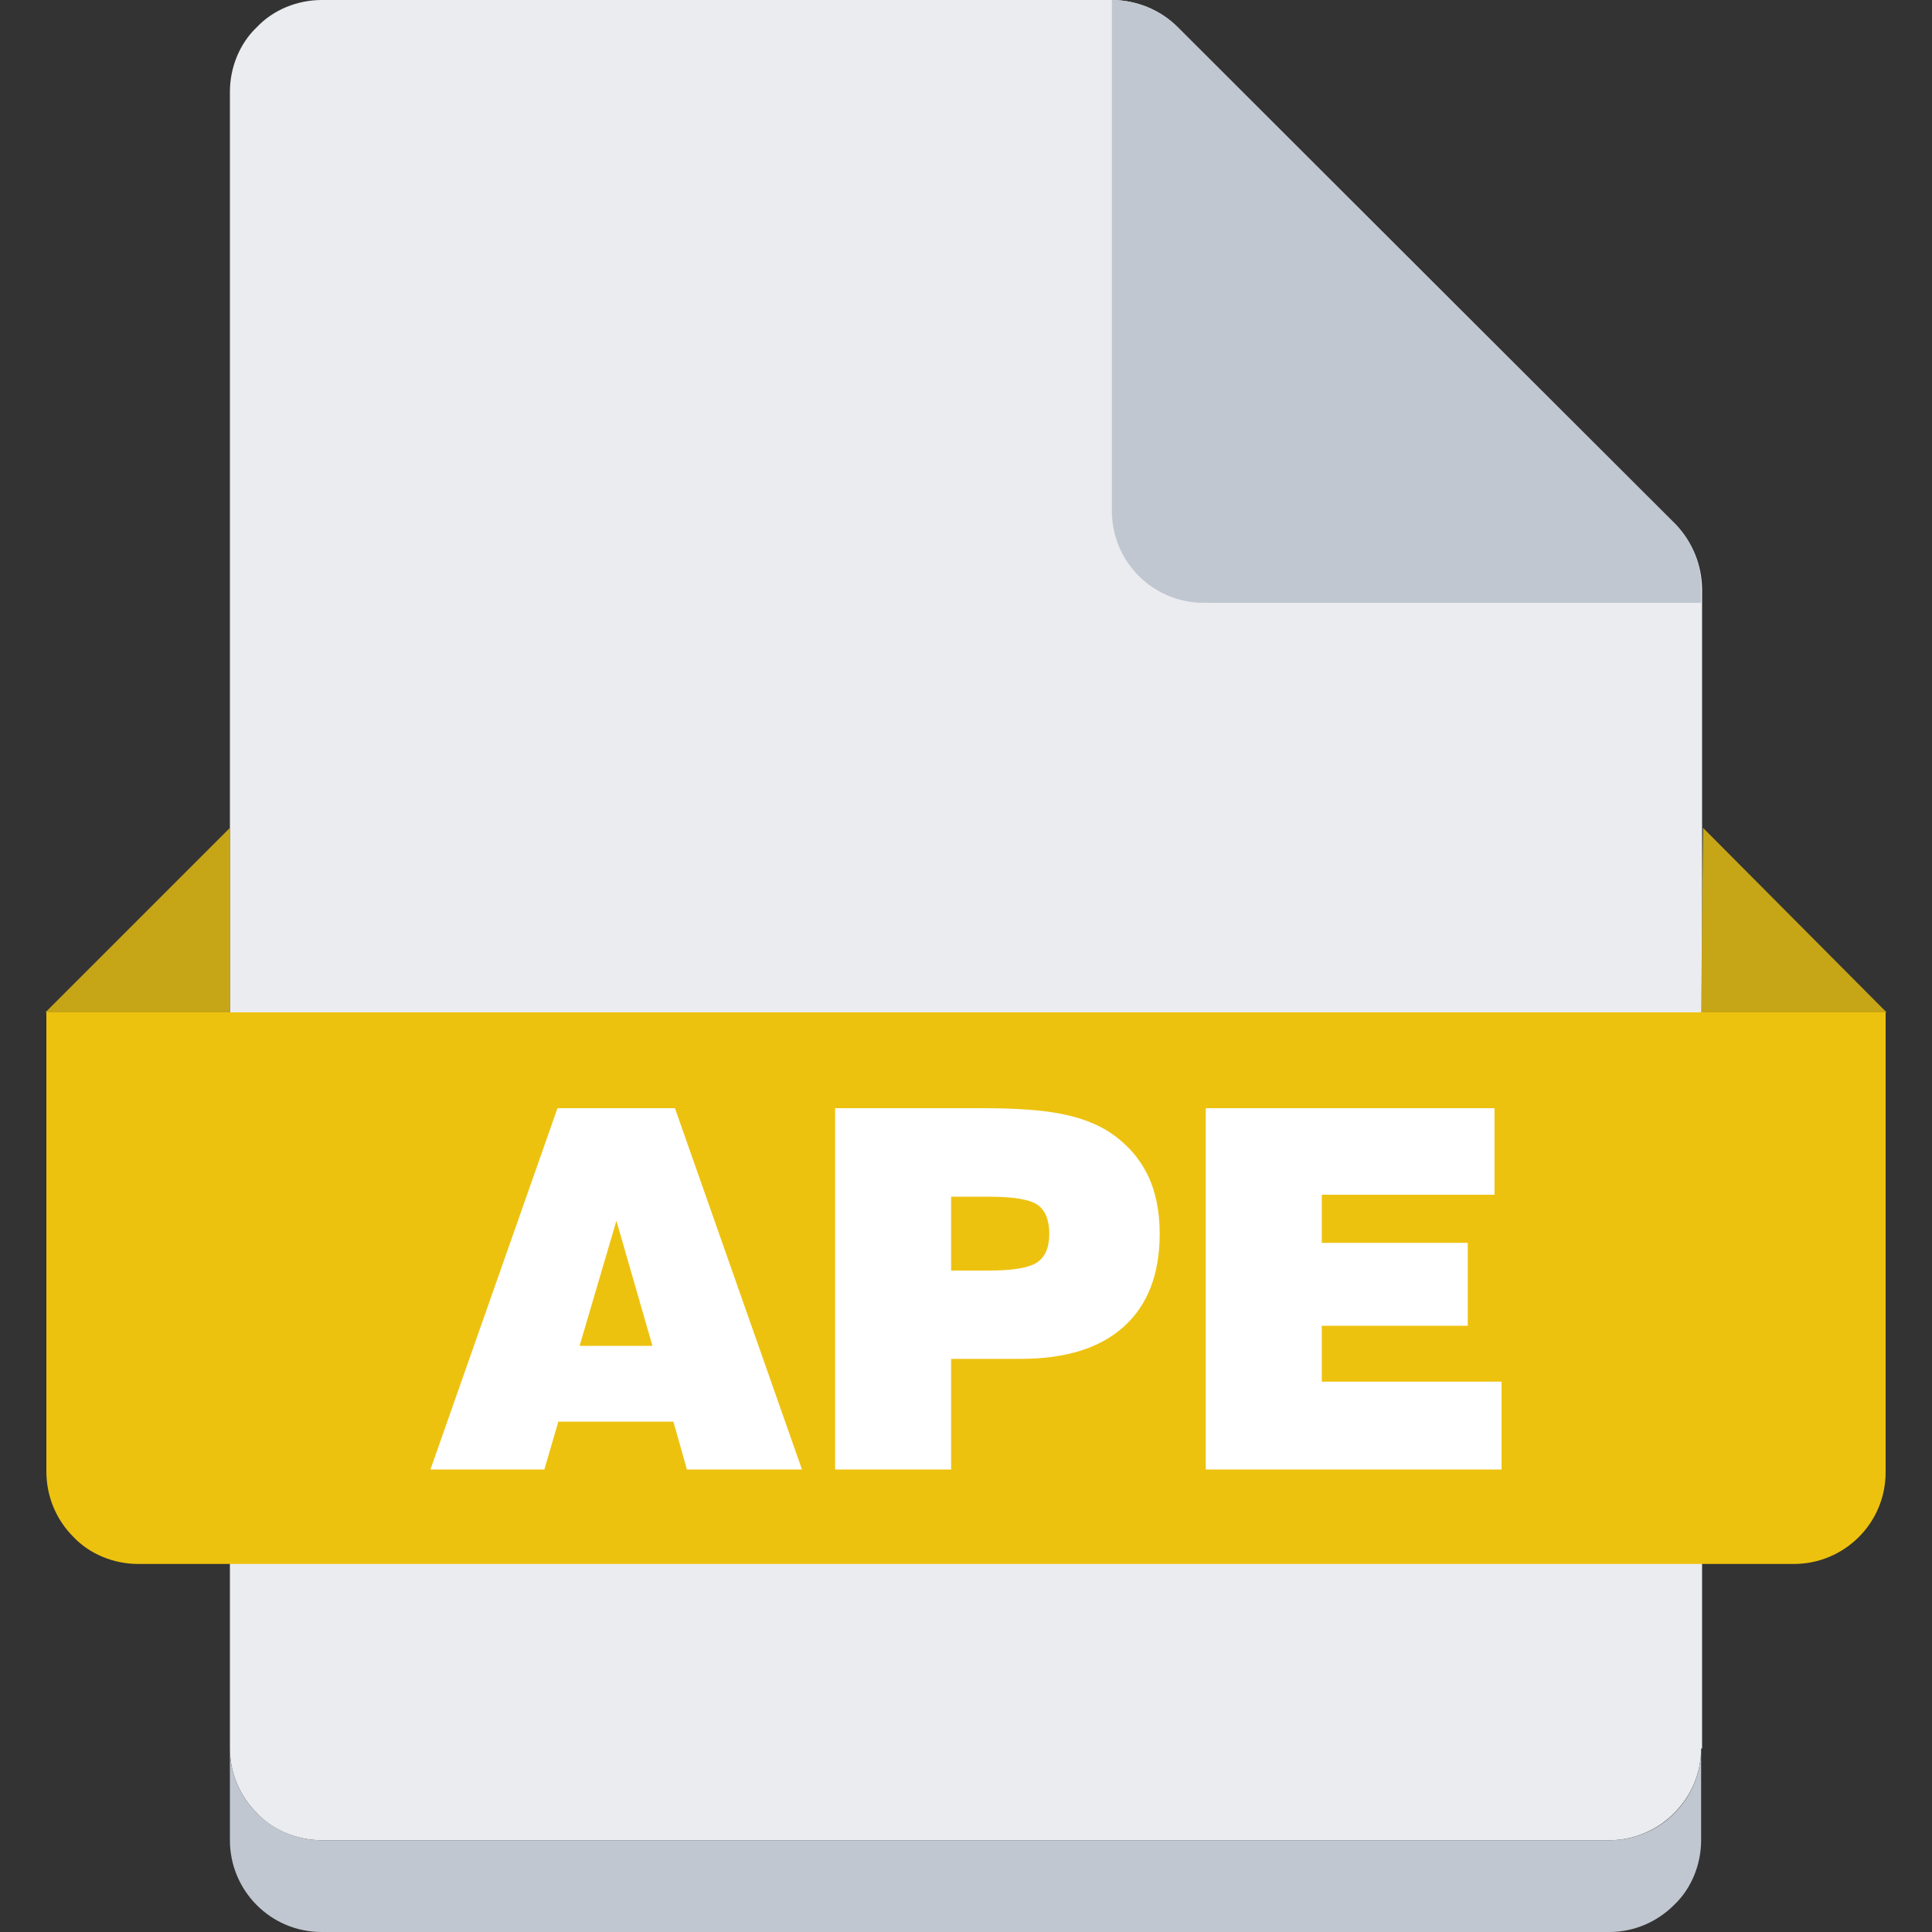 <?xml version="1.0" standalone="no"?><!DOCTYPE svg PUBLIC "-//W3C//DTD SVG 1.1//EN" "http://www.w3.org/Graphics/SVG/1.1/DTD/svg11.dtd"><svg class="icon" width="200px" height="200.00px" viewBox="0 0 1024 1024" version="1.1" xmlns="http://www.w3.org/2000/svg"><rect x="0" y="0" width="1024" height="1024" fill="#333333" stroke="none"/><path d="M901.632 926.72c0 12.8-5.12 25.088-14.336 34.304-9.216 9.216-21.504 14.336-34.304 14.336H170.496c-12.8 0-25.6-5.12-34.304-14.336-9.216-9.216-14.336-21.504-14.336-34.304V48.64c0-12.8 5.12-25.6 14.336-34.304C144.896 5.12 157.696 0 170.496 0h418.816c12.8 0 25.6 5.12 34.816 14.336l263.68 263.68c9.216 9.216 14.336 21.504 14.336 34.816V926.72h-0.512z" fill="#EBECF0" /><path d="M901.632 926.72v48.64c0 12.8-5.12 25.6-14.336 34.304-9.216 9.216-21.504 14.336-34.304 14.336H170.496c-27.136 0-48.64-22.016-48.64-48.64V926.72c0 12.8 5.12 25.088 14.336 34.304 9.216 9.216 21.504 14.336 34.304 14.336h682.496c27.136 0 48.64-22.016 48.64-48.64z" fill="#C1C7D0" /><path d="M24.064 536.576h975.36v243.712c0 27.136-22.016 48.64-48.64 48.64H73.216c-12.8 0-25.6-5.12-34.304-14.336-9.216-9.216-14.336-21.504-14.336-34.816v-243.2H24.064z" fill="#EDC20F" /><path d="M121.856 536.576V438.784L24.064 536.576h97.792z m779.776 0l1.024-97.792 97.28 97.792h-98.304z" fill="#C6A517" /><path d="M901.632 312.832v6.656h-263.68c-27.136 0-48.64-22.016-48.64-48.64V0c12.8 0 25.6 5.12 34.816 14.336l264.192 263.68c8.704 9.216 13.824 21.504 13.312 34.816z" fill="#C1C7D0" /><path d="M228.147 778.854l67.328-191.488h62.259l67.328 191.488H364.083l-7.168-25.344H295.936l-7.424 25.344H228.045z m79.053-65.536h38.605l-19.098-66.304-19.507 66.304zM442.624 778.854v-191.488h78.797c17.408 0 31.232 1.024 41.421 3.072s18.688 5.325 25.549 9.83c8.858 5.99 15.411 13.414 19.763 22.221s6.502 19.302 6.502 31.437c0 21.402-6.349 37.786-18.995 49.203s-30.874 17.101-54.733 17.101h-36.813v58.624H442.624z m61.491-105.421h19.763c12.8 0 21.402-1.434 25.754-4.301s6.502-7.936 6.502-15.206-2.099-12.493-6.246-15.36-12.8-4.301-26.01-4.301h-19.763v39.117zM639.078 778.854v-191.488h153.037v45.875h-91.546v25.498h77.363v43.93h-77.363v29.645h95.283v46.541h-156.774z" fill="#FFFFFF" /></svg>